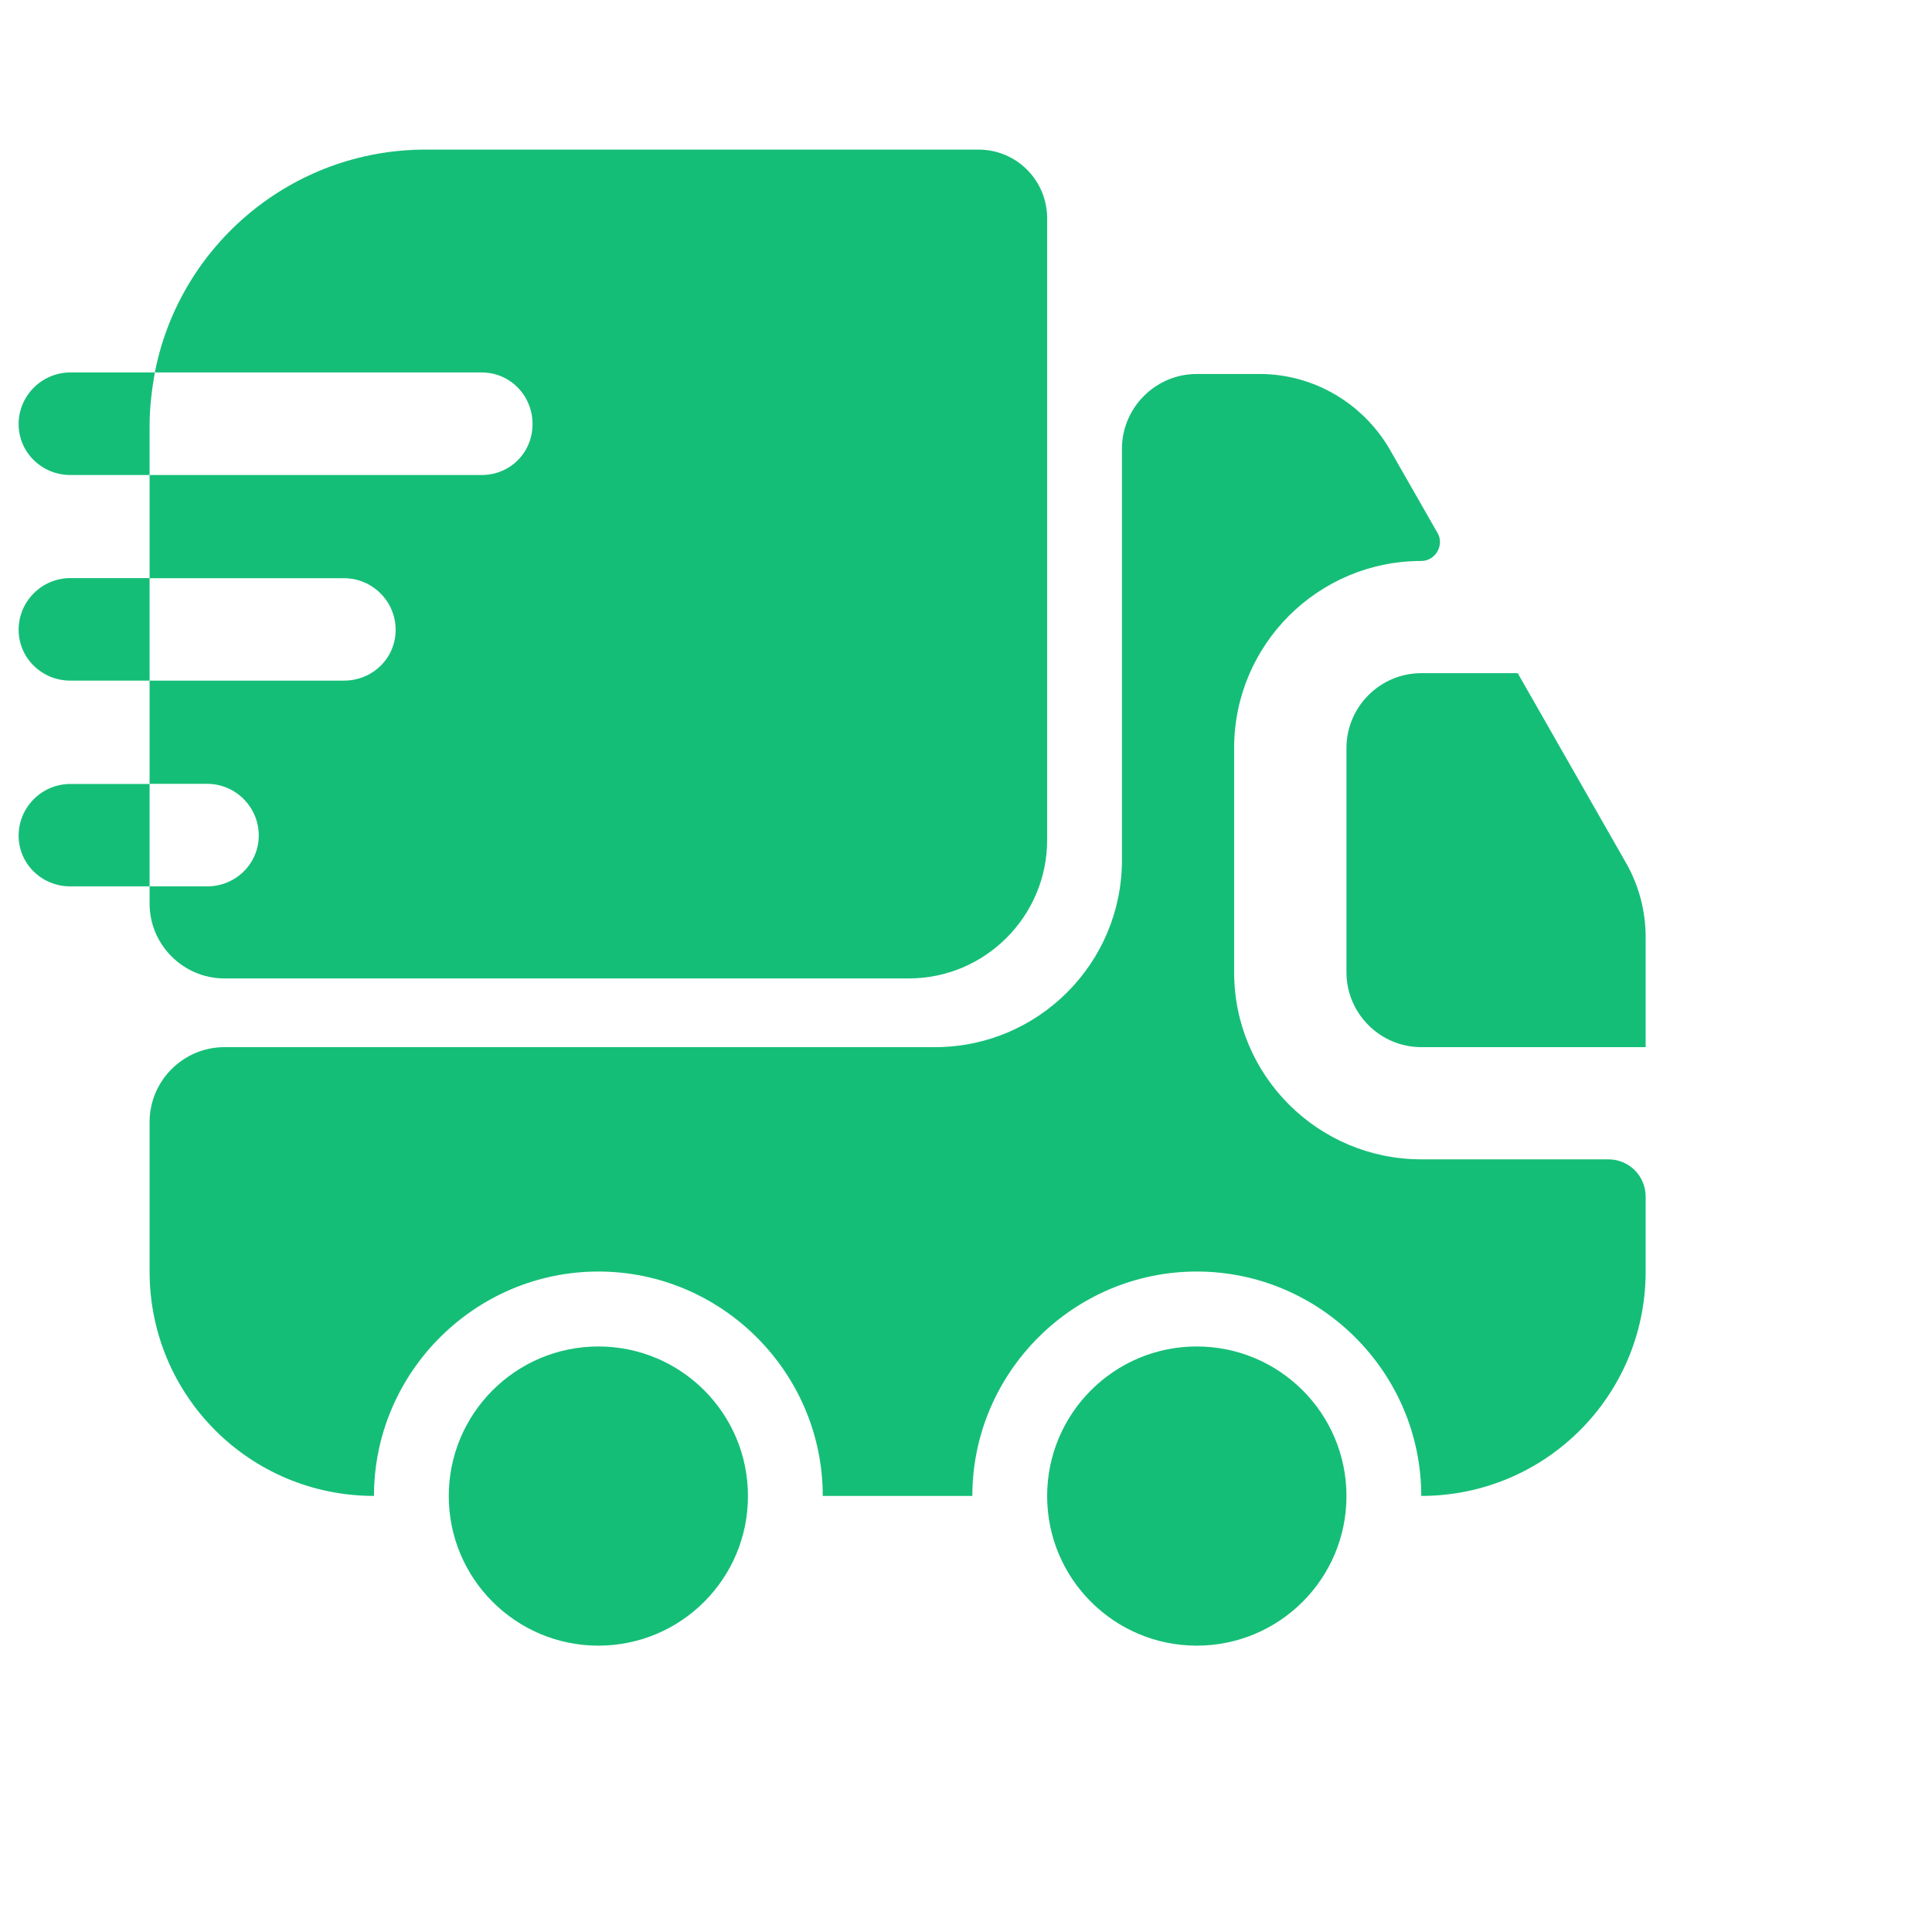 <svg width="14" height="14" viewBox="0 0 14 14" fill="none" xmlns="http://www.w3.org/2000/svg">
<path d="M11.654 8.401C11.805 8.401 11.925 8.521 11.925 8.672V9.214C11.925 10.114 11.198 10.84 10.299 10.84C10.299 9.946 9.567 9.214 8.672 9.214C7.778 9.214 7.046 9.946 7.046 10.84H5.962C5.962 9.946 5.231 9.214 4.336 9.214C3.442 9.214 2.71 9.946 2.71 10.84C1.81 10.84 1.084 10.114 1.084 9.214V8.13C1.084 7.832 1.328 7.588 1.626 7.588H6.775C7.523 7.588 8.13 6.981 8.13 6.233V3.252C8.13 2.954 8.374 2.71 8.672 2.71H9.128C9.518 2.71 9.876 2.921 10.071 3.257L10.418 3.864C10.467 3.951 10.402 4.065 10.299 4.065C9.551 4.065 8.943 4.672 8.943 5.42V7.046C8.943 7.794 9.551 8.401 10.299 8.401H11.654Z" fill="#15BE77"/>
<path d="M4.336 11.925C4.935 11.925 5.42 11.44 5.42 10.841C5.42 10.242 4.935 9.757 4.336 9.757C3.738 9.757 3.252 10.242 3.252 10.841C3.252 11.44 3.738 11.925 4.336 11.925Z" fill="#15BE77"/>
<path d="M8.672 11.925C9.271 11.925 9.757 11.44 9.757 10.841C9.757 10.242 9.271 9.757 8.672 9.757C8.074 9.757 7.588 10.242 7.588 10.841C7.588 11.44 8.074 11.925 8.672 11.925Z" fill="#15BE77"/>
<path d="M11.925 6.791V7.588H10.299C10.001 7.588 9.757 7.344 9.757 7.046V5.42C9.757 5.122 10.001 4.878 10.299 4.878H10.998L11.784 6.255C11.876 6.417 11.925 6.602 11.925 6.791Z" fill="#15BE77"/>
<path d="M7.09 1.084H3.084C2.114 1.084 1.301 1.778 1.122 2.699H3.491C3.697 2.699 3.859 2.867 3.859 3.073C3.859 3.279 3.697 3.442 3.491 3.442H1.084V4.19H2.493C2.699 4.19 2.867 4.358 2.867 4.564C2.867 4.77 2.699 4.932 2.493 4.932H1.084V5.68H1.501C1.707 5.68 1.875 5.848 1.875 6.054C1.875 6.26 1.707 6.423 1.501 6.423H1.084V6.548C1.084 6.846 1.328 7.09 1.626 7.09H6.586C7.138 7.09 7.588 6.64 7.588 6.087V1.583C7.588 1.306 7.366 1.084 7.09 1.084Z" fill="#15BE77"/>
<path d="M1.122 2.699H1.041H0.509C0.304 2.699 0.135 2.867 0.135 3.073C0.135 3.279 0.304 3.442 0.509 3.442H1.003H1.084V3.084C1.084 2.954 1.1 2.824 1.122 2.699Z" fill="#15BE77"/>
<path d="M1.003 4.189H0.509C0.304 4.189 0.135 4.357 0.135 4.563C0.135 4.769 0.304 4.932 0.509 4.932H1.003H1.084V4.189H1.003Z" fill="#15BE77"/>
<path d="M1.003 5.681H0.509C0.304 5.681 0.135 5.849 0.135 6.055C0.135 6.261 0.304 6.423 0.509 6.423H1.003H1.084V5.681H1.003Z" fill="#15BE77"/>
</svg>
